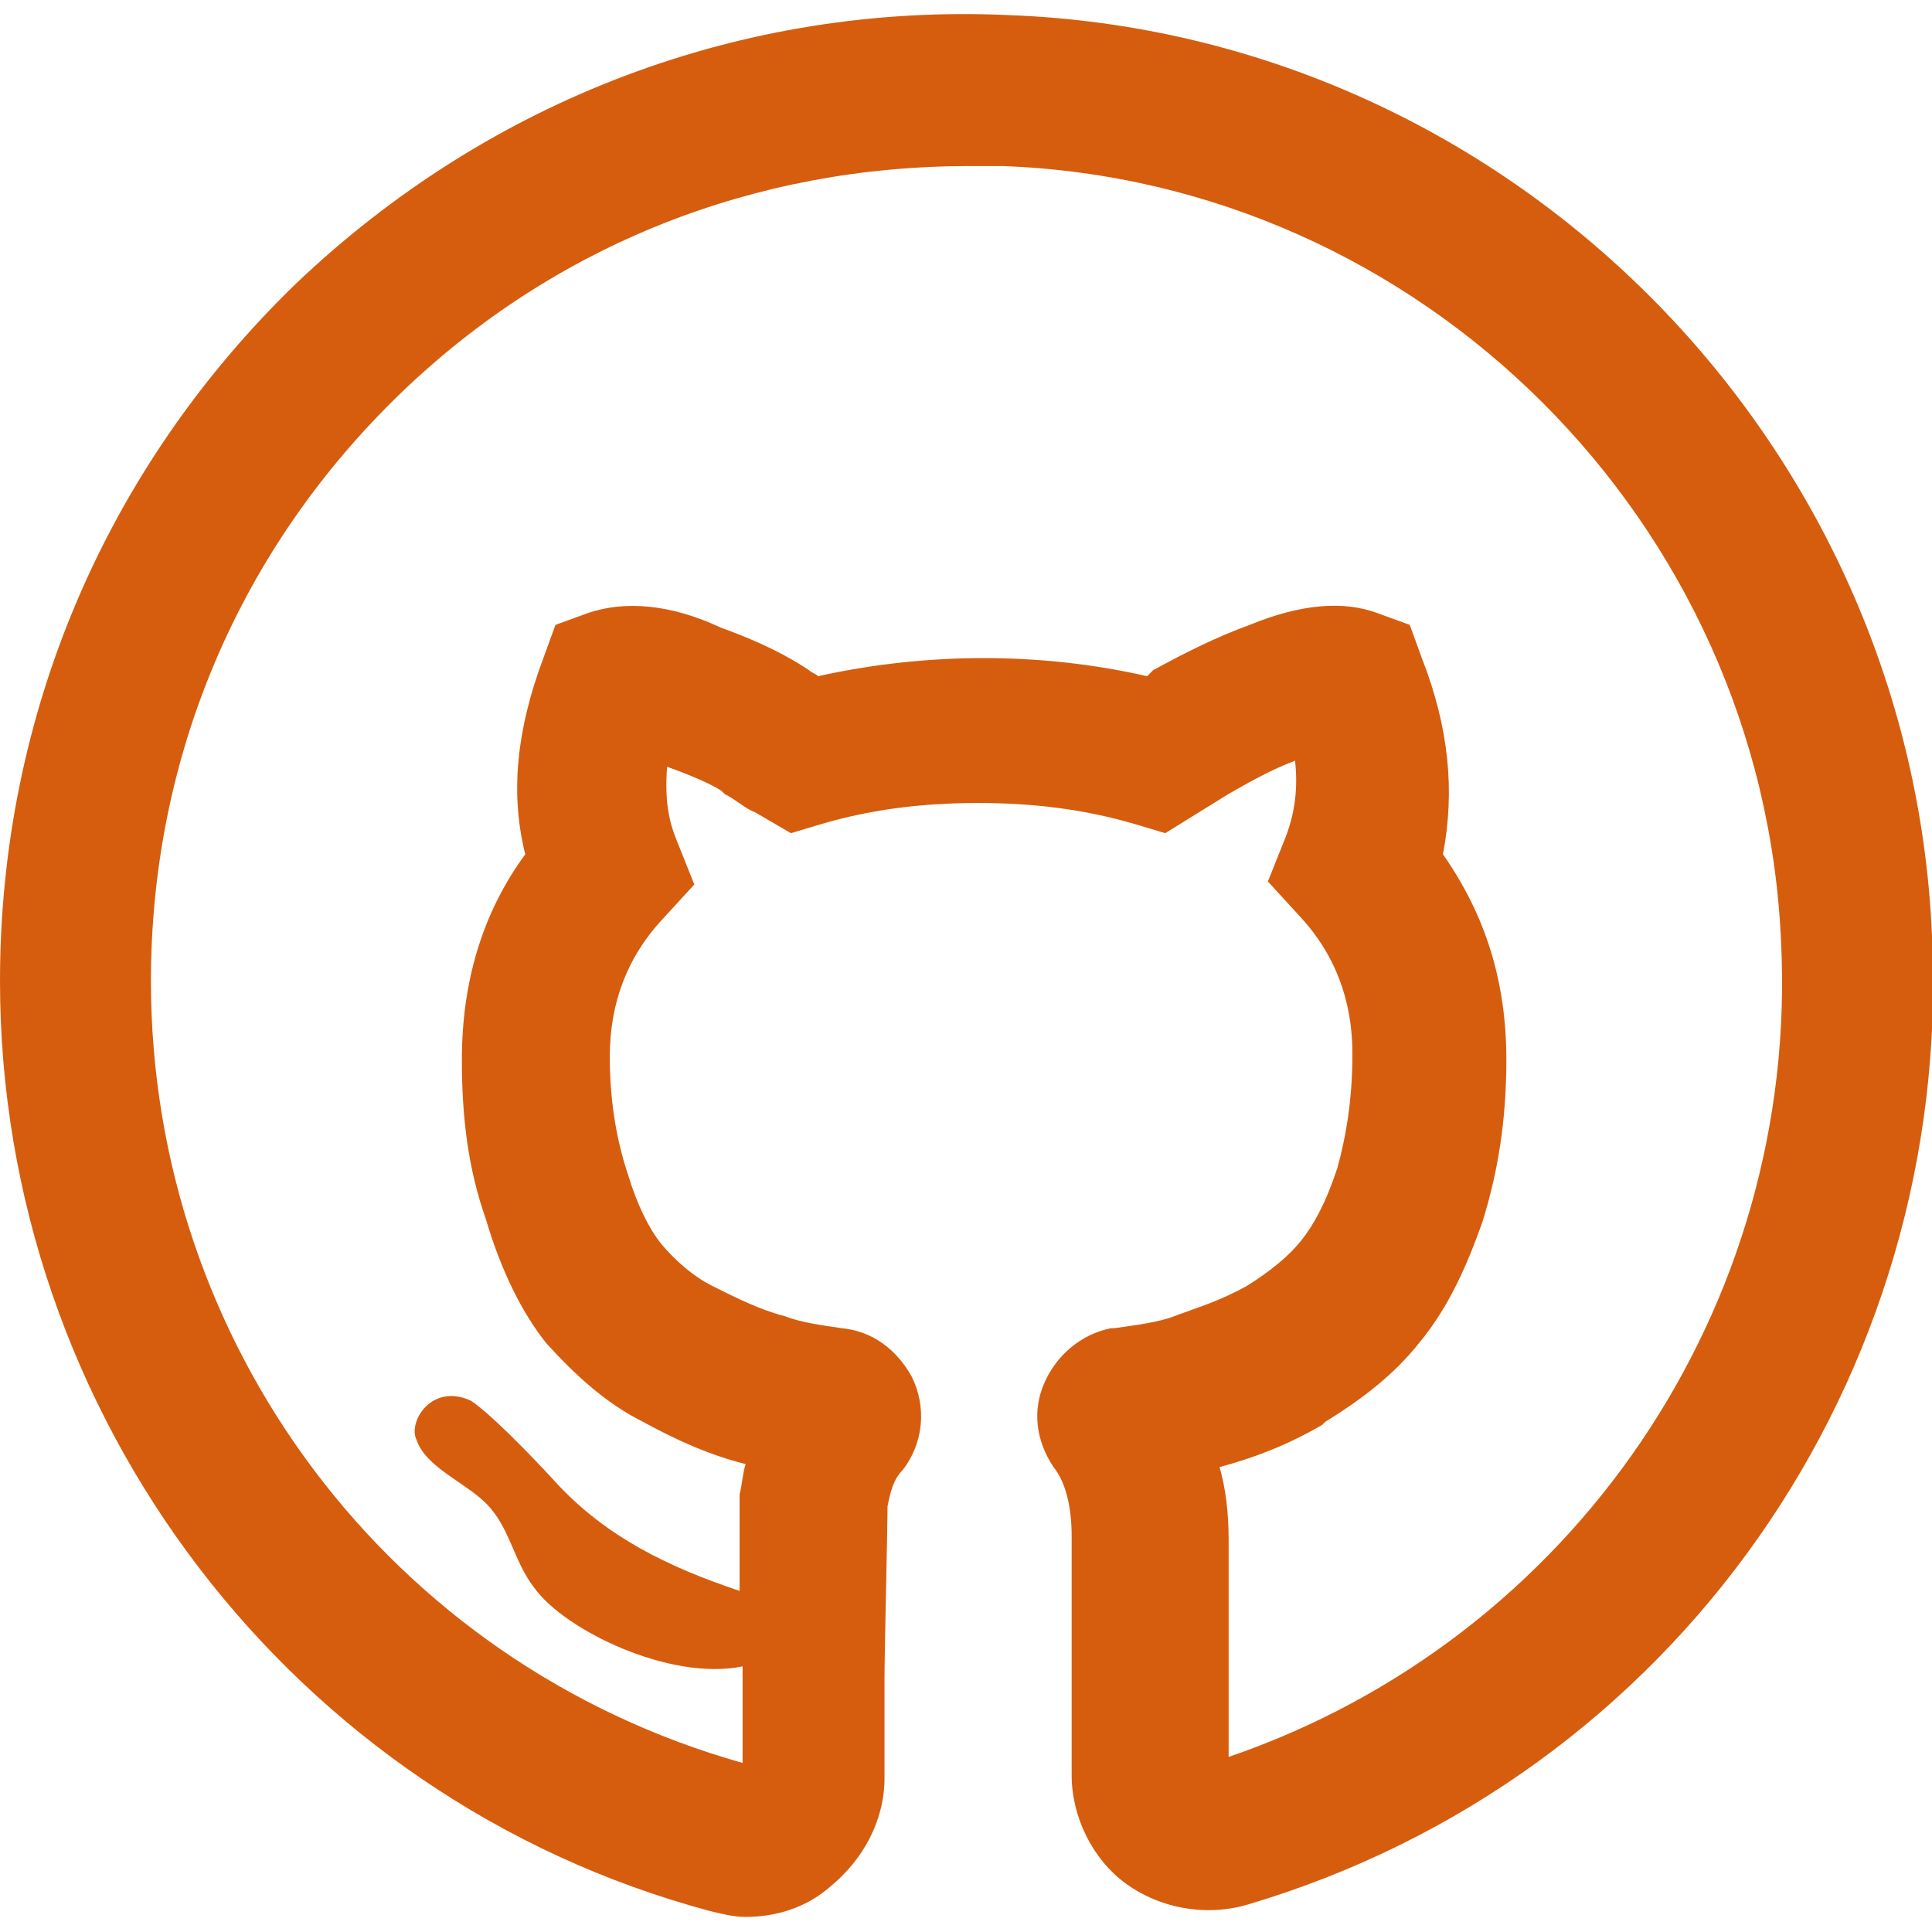 <?xml version="1.0" encoding="utf-8"?>
<!-- Generator: Adobe Illustrator 22.0.1, SVG Export Plug-In . SVG Version: 6.00 Build 0)  -->
<svg fill="#d65d0e" version="1.1" id="Layer_1" xmlns="http://www.w3.org/2000/svg" xmlns:xlink="http://www.w3.org/1999/xlink" x="0px" y="0px"
	 viewBox="0 0 64 64" style="enable-background:new 0 0 64 64;" xml:space="preserve">
<path d="M64,31C63.3,14.5,49.9,1.1,33.4,0.5C24.6,0.1,16.2,3.3,9.8,9.4C3.5,15.5,0,23.7,0,32.5c0,14.4,9.7,27.1,23.5,30.8
	c0.4,0.1,0.8,0.2,1.2,0.2c1,0,2-0.3,2.8-1c1.1-0.9,1.8-2.2,1.8-3.6v-3.3c0-0.9,0.1-4.9,0.1-5.7c0.1-0.5,0.2-0.9,0.5-1.2
	c0.7-0.9,0.8-2.1,0.3-3.1c-0.5-0.9-1.3-1.5-2.3-1.6c-0.7-0.1-1.4-0.2-1.9-0.4c-0.8-0.2-1.6-0.6-2.4-1c-0.6-0.3-1.2-0.8-1.7-1.4
	c-0.4-0.5-0.8-1.3-1.1-2.3c-0.4-1.2-0.6-2.5-0.6-3.9c0-1.8,0.6-3.3,1.7-4.5l1.1-1.2l-0.6-1.5c-0.2-0.5-0.4-1.2-0.3-2.4
	c1.4,0.5,1.8,0.8,1.8,0.8l0.1,0.1c0.4,0.2,0.7,0.5,1,0.6l1.2,0.7l1-0.3c1.7-0.5,3.4-0.7,5.2-0.7c1.8,0,3.5,0.2,5.2,0.7l1,0.3
	l2.1-1.3c0.7-0.4,1.4-0.8,2.2-1.1c0.1,0.9,0,1.7-0.3,2.5l-0.6,1.5l1.1,1.2c1.1,1.2,1.7,2.7,1.7,4.5c0,1.5-0.2,2.7-0.5,3.8
	c-0.4,1.2-0.8,1.9-1.2,2.4c-0.4,0.5-1,1-1.8,1.5c-0.9,0.5-1.6,0.7-2.4,1c-0.5,0.2-1.3,0.3-2,0.4l-0.1,0c-1,0.2-1.8,0.9-2.2,1.8
	c-0.4,0.9-0.3,1.9,0.3,2.8c0.4,0.5,0.6,1.3,0.6,2.3v7.9c0,1.4,0.7,2.8,1.8,3.6c1.1,0.8,2.6,1.1,4,0.7C55.5,58.9,64.7,45.6,64,31z
	 M40.7,58.2V51c0-0.9-0.1-1.7-0.3-2.4c1.1-0.3,2.2-0.7,3.4-1.4l0.1-0.1c1.3-0.8,2.3-1.6,3.1-2.6c1-1.2,1.6-2.6,2.1-4
	c0.5-1.6,0.8-3.3,0.8-5.4c0-2.6-0.7-4.8-2.1-6.8c0.4-2.1,0.2-4.2-0.7-6.5l-0.4-1.1l-1.1-0.4c-1.1-0.4-2.5-0.3-4.2,0.4
	c-1.1,0.4-2.1,0.9-3.2,1.5L38,22.4c-3.5-0.8-7.3-0.8-10.9,0c-0.1-0.1-0.2-0.1-0.3-0.2c-0.6-0.4-1.5-0.9-2.9-1.4
	c-1.7-0.8-3.2-0.9-4.4-0.5l-1.1,0.4l-0.4,1.1c-0.9,2.4-1.1,4.5-0.6,6.5c-1.4,1.9-2.1,4.2-2.1,6.8c0,1.9,0.2,3.6,0.8,5.3
	c0.5,1.7,1.2,3.1,2,4.1c1,1.1,2,2,3.2,2.6c1.1,0.6,2.2,1.1,3.4,1.4c0,0,0,0,0,0c-0.1,0.3-0.1,0.6-0.2,1l0,0.3c0,0,0,1.4,0,2.9
	c-2.4-0.8-4.4-1.8-6-3.5c-1.1-1.2-2.3-2.4-2.9-2.8c-1.3-0.6-2.1,0.7-1.8,1.3c0.3,0.9,1.6,1.4,2.3,2.1c0.8,0.8,0.9,1.9,1.6,2.8
	c1,1.4,4.5,3.1,6.9,2.6c0,0.2,0,0.4,0,0.5v2.7C12.9,55.1,5,44.5,5,32.5c0-7.4,2.9-14.3,8.3-19.5C18.4,8.1,25,5.5,32.1,5.5
	c0.4,0,0.7,0,1.1,0C47.1,6,58.4,17.3,59,31.2C59.6,43.3,52.1,54.3,40.7,58.2z"/>
</svg>
